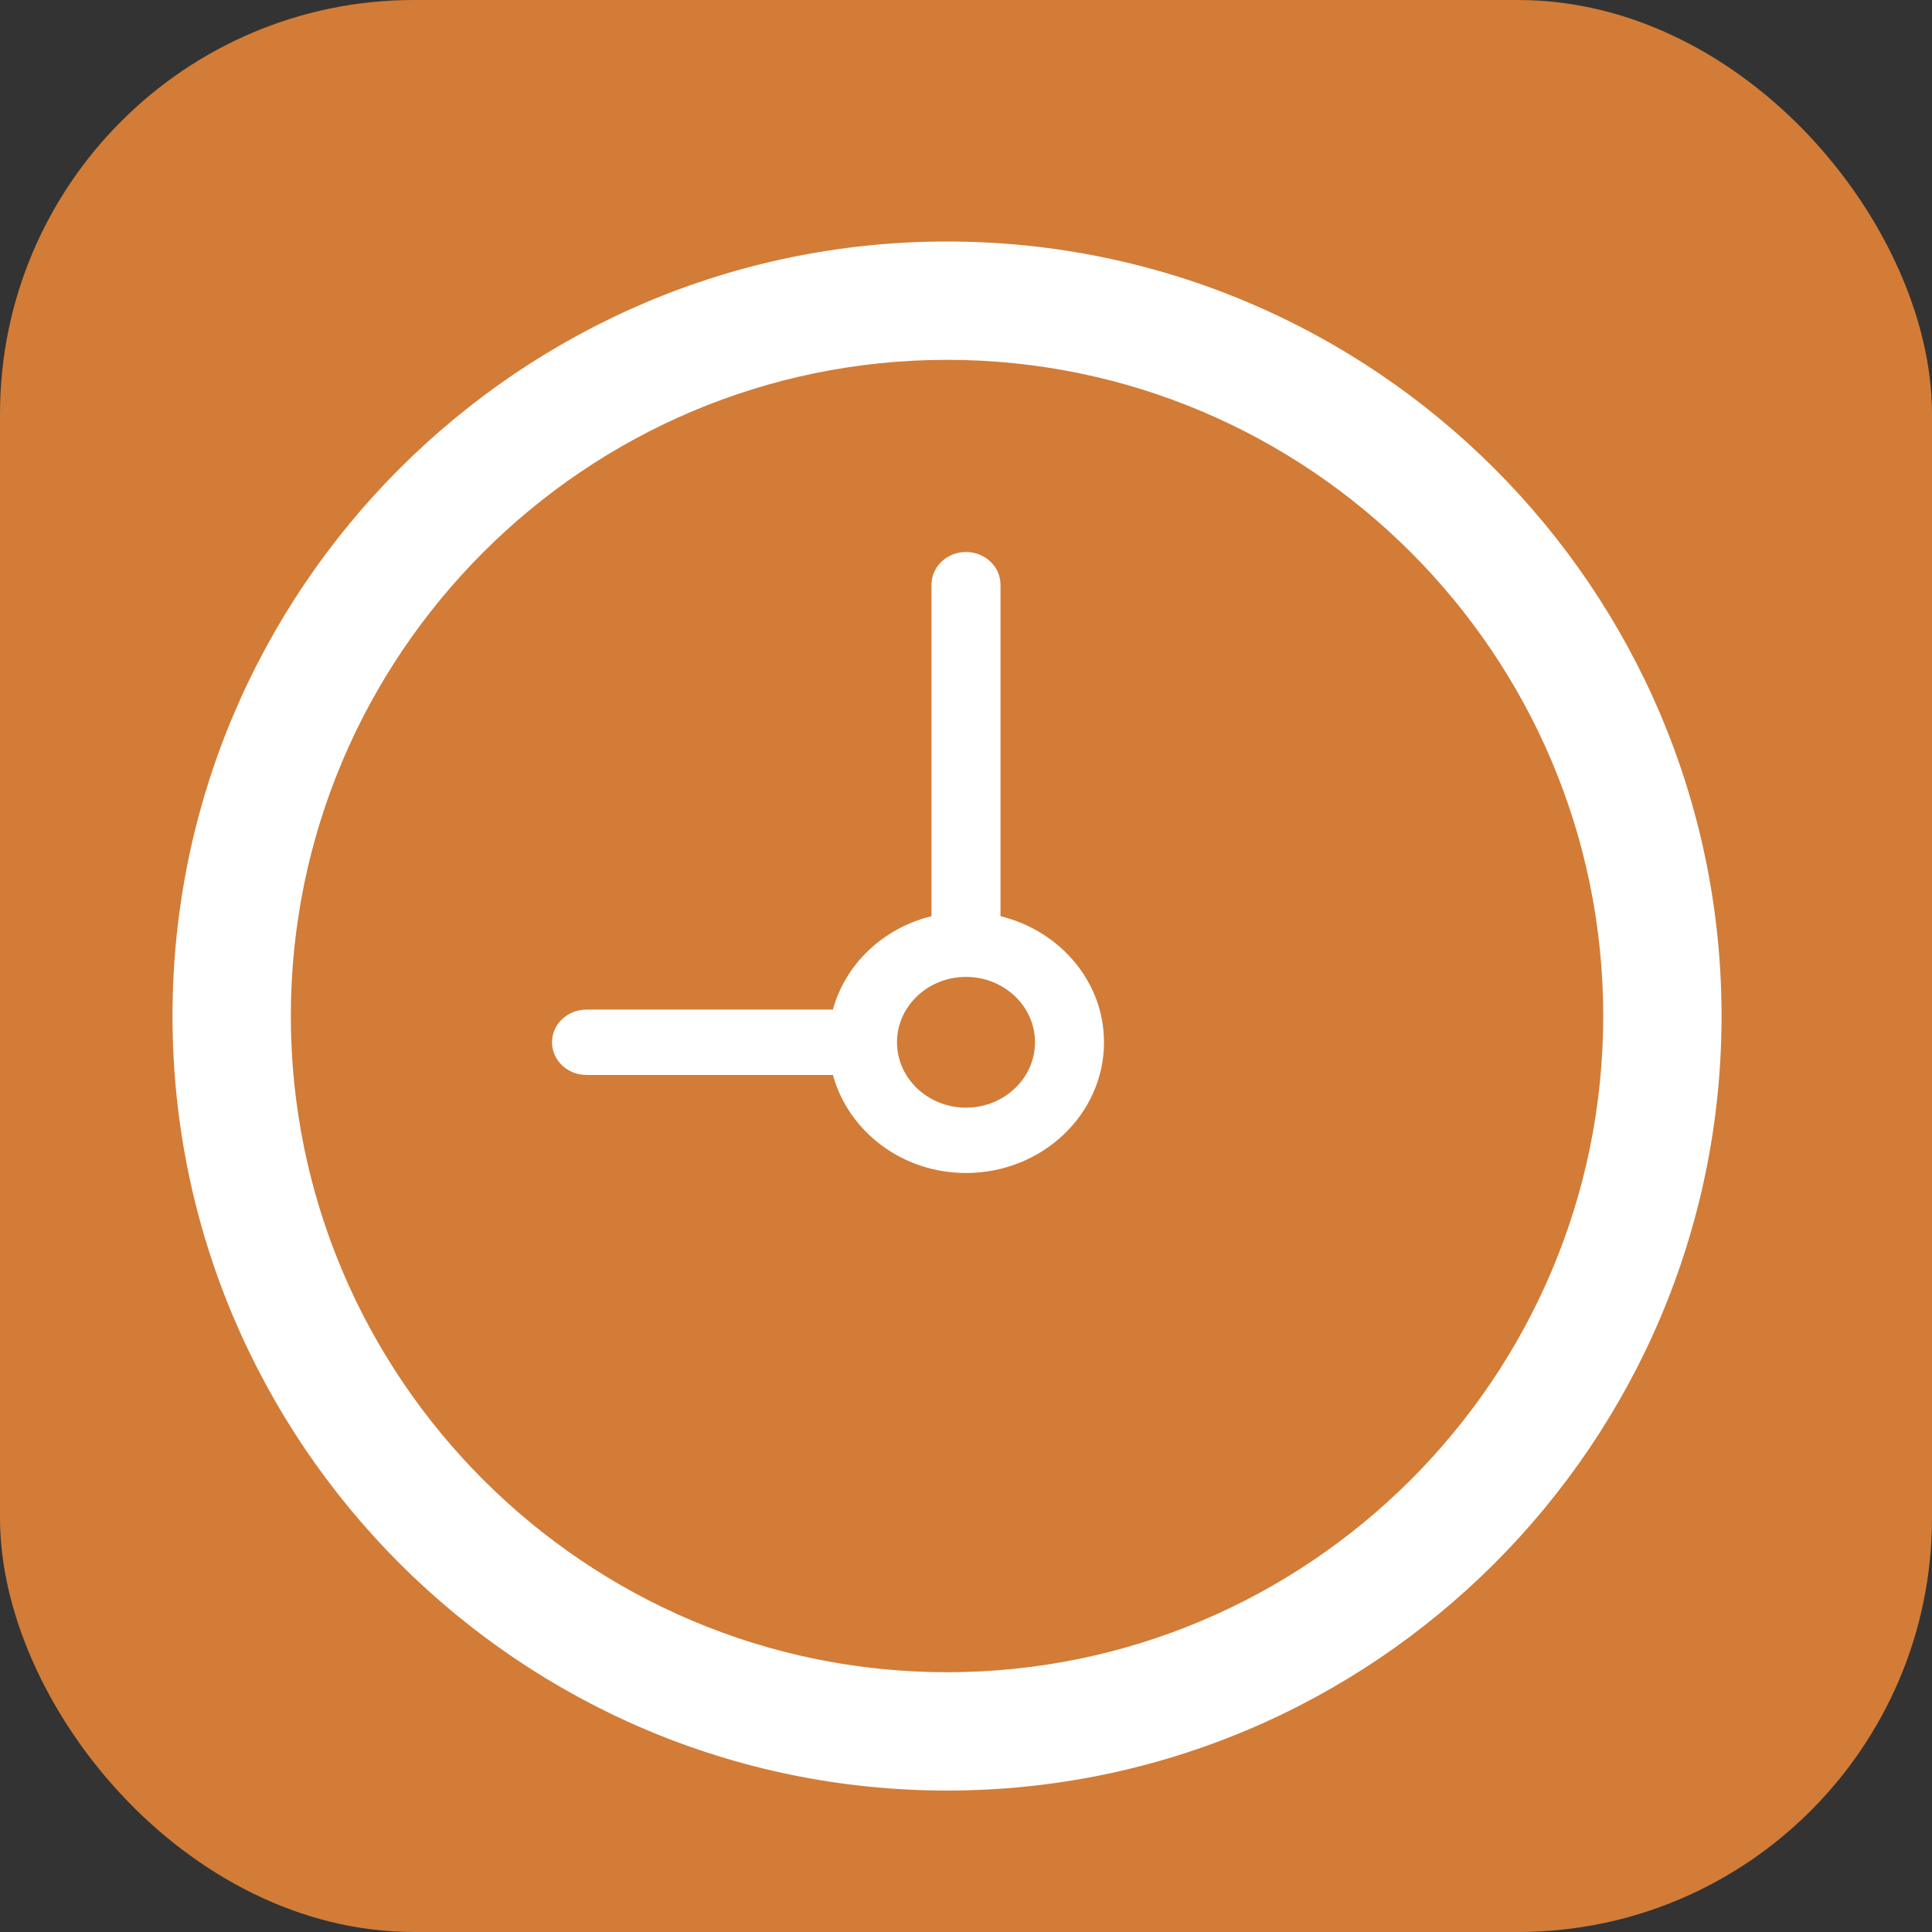 <svg width="28" height="28" viewBox="0 0 28 28" fill="none" xmlns="http://www.w3.org/2000/svg">
<rect x="0" y="0" width="28" height="28" fill="#333333" stroke="none"/>
<rect width="28" height="28" rx="6" fill="#D27C37"/>
<path fill-rule="evenodd" clip-rule="evenodd" d="M3 14.725C3 8.811 7.811 4 13.725 4C19.639 4 24.45 8.811 24.45 14.725C24.45 20.639 19.639 25.45 13.725 25.45C7.811 25.45 3 20.639 3 14.725ZM3.715 14.725C3.715 20.244 8.206 24.735 13.725 24.735C19.244 24.735 23.735 20.244 23.735 14.725C23.735 9.206 19.244 4.715 13.725 4.715C8.206 4.715 3.715 9.206 3.715 14.725Z" fill="white"/>
<path d="M13.725 3.5C7.535 3.5 2.5 8.535 2.5 14.725H3.5C3.5 9.087 8.087 4.5 13.725 4.5V3.5ZM24.95 14.725C24.95 8.535 19.915 3.5 13.725 3.5V4.5C19.363 4.5 23.95 9.087 23.95 14.725H24.95ZM13.725 25.95C19.915 25.95 24.95 20.915 24.95 14.725H23.95C23.95 20.363 19.363 24.95 13.725 24.95V25.95ZM2.5 14.725C2.5 20.915 7.535 25.95 13.725 25.95V24.95C8.087 24.95 3.5 20.363 3.5 14.725H2.5ZM13.725 24.235C8.482 24.235 4.215 19.968 4.215 14.725H3.215C3.215 20.521 7.929 25.235 13.725 25.235V24.235ZM23.235 14.725C23.235 19.968 18.968 24.235 13.725 24.235V25.235C19.521 25.235 24.235 20.521 24.235 14.725H23.235ZM13.725 5.215C18.968 5.215 23.235 9.482 23.235 14.725H24.235C24.235 8.929 19.521 4.215 13.725 4.215V5.215ZM4.215 14.725C4.215 9.482 8.482 5.215 13.725 5.215V4.215C7.929 4.215 3.215 8.929 3.215 14.725H4.215Z" fill="white"/>
<path fill-rule="evenodd" clip-rule="evenodd" d="M14.5 8.474V13.278C15.36 13.489 16 14.225 16 15.105C16 16.15 15.103 17 14 17C13.071 17 12.294 16.394 12.071 15.579H8.5C8.224 15.579 8 15.367 8 15.105C8 14.843 8.224 14.632 8.5 14.632H12.071C12.253 13.969 12.8 13.45 13.5 13.278V8.474C13.5 8.212 13.724 8 14 8C14.276 8 14.5 8.212 14.5 8.474ZM13 15.105C13 15.628 13.448 16.053 14 16.053C14.552 16.053 15 15.628 15 15.105C15 14.583 14.552 14.158 14 14.158C13.448 14.158 13 14.583 13 15.105Z" fill="white"/>
</svg>
